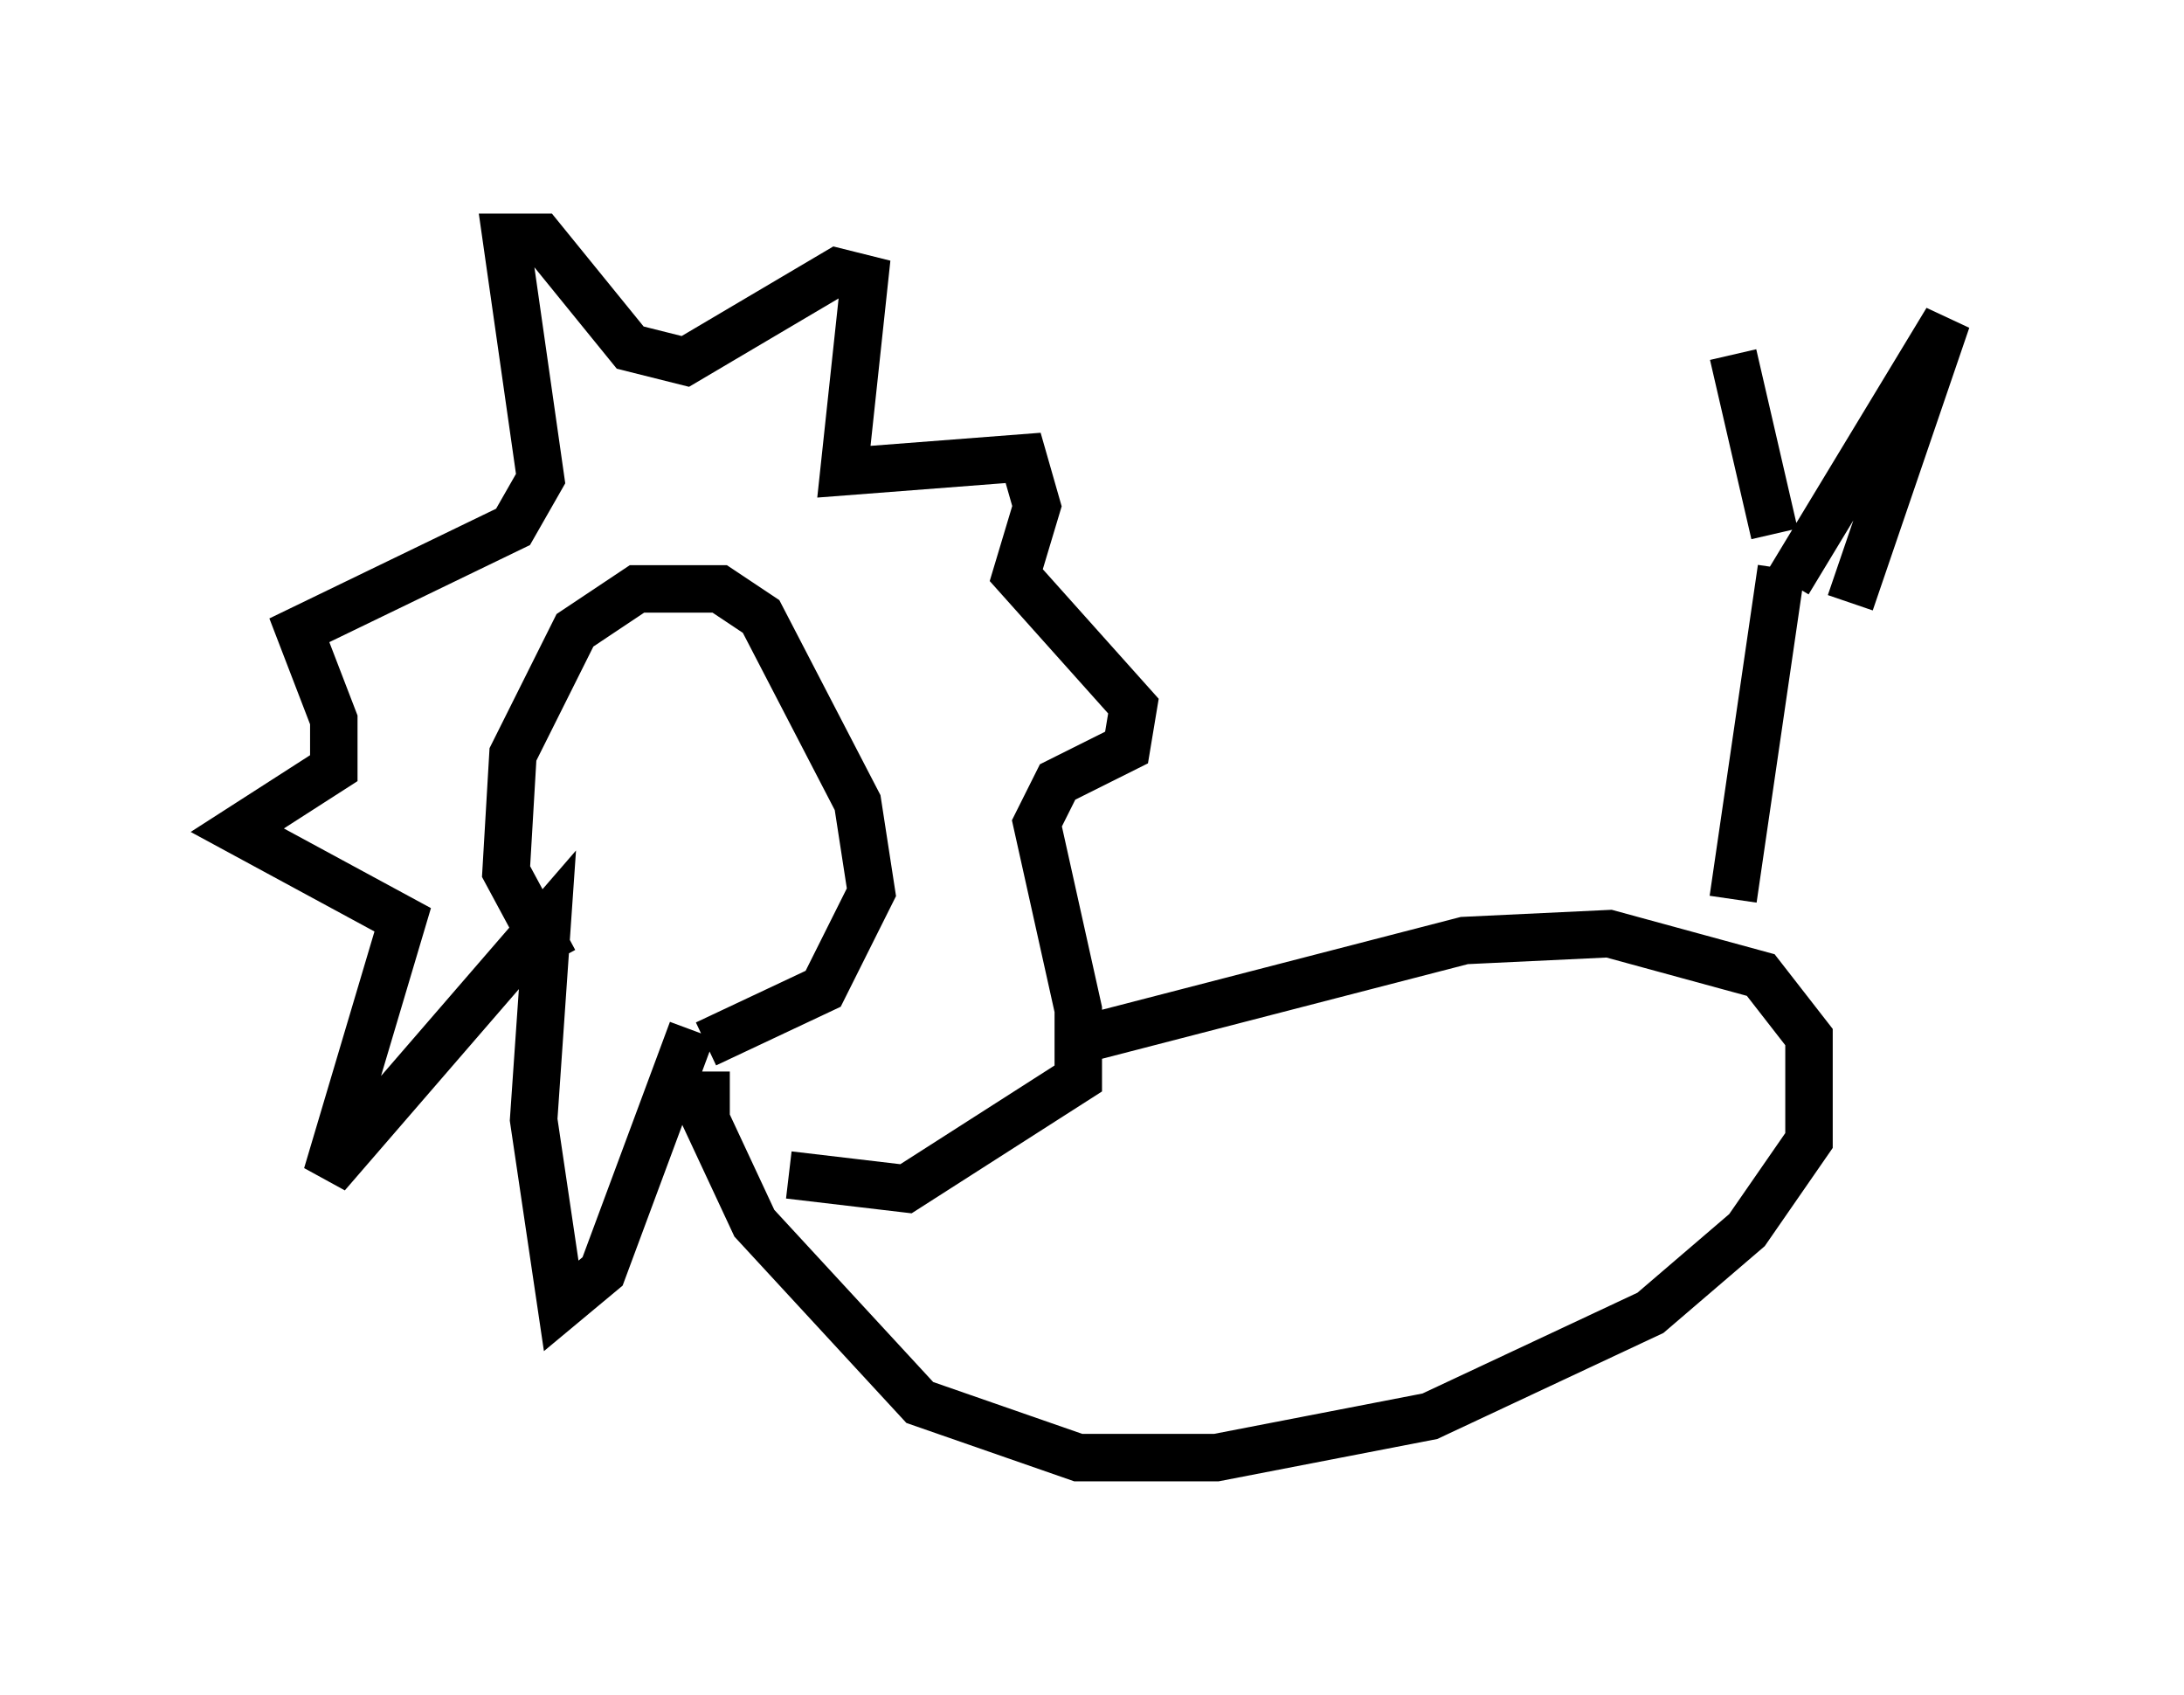 <?xml version="1.0" encoding="utf-8" ?>
<svg baseProfile="full" height="35.709" version="1.1" width="46.022" xmlns="http://www.w3.org/2000/svg" xmlns:ev="http://www.w3.org/2001/xml-events" xmlns:xlink="http://www.w3.org/1999/xlink"><defs /><rect fill="white" height="35.709" width="46.022" x="0" y="0" /><path d="M14.441, 20.978 m-2.76, -0.726 l-1.017, -1.888 0.145, -2.469 l1.307, -2.615 1.307, -0.872 l1.743, 0.0 0.872, 0.581 l2.034, 3.922 0.291, 1.888 l-1.017, 2.034 -2.469, 1.162 m-0.291, -0.291 l-1.888, 5.084 -0.872, 0.726 l-0.581, -3.922 0.291, -4.212 l-4.648, 5.374 1.598, -5.374 l-3.486, -1.888 2.034, -1.307 l0.0, -1.017 -0.726, -1.888 l4.503, -2.179 0.581, -1.017 l-0.726, -5.084 0.726, 0.0 l1.888, 2.324 1.162, 0.291 l3.196, -1.888 0.581, 0.145 l-0.436, 4.067 3.777, -0.291 l0.291, 1.017 -0.436, 1.453 l2.469, 2.76 -0.145, 0.872 l-1.453, 0.726 -0.436, 0.872 l0.872, 3.922 0.0, 1.453 l-3.631, 2.324 -2.469, -0.291 m5.81, -2.76 l8.425, -2.179 3.05, -0.145 l3.196, 0.872 1.017, 1.307 l0.0, 2.179 -1.307, 1.888 l-2.034, 1.743 -4.648, 2.179 l-4.503, 0.872 -2.905, 0.0 l-3.341, -1.162 -3.486, -3.777 l-1.017, -2.179 0.0, -1.017 m21.642, -3.631 l1.017, -6.972 m-0.145, -0.726 l-0.872, -3.777 m2.469, 5.229 l2.034, -5.955 -3.341, 5.52 " fill="none" stroke="black" stroke-width="1" /></svg>